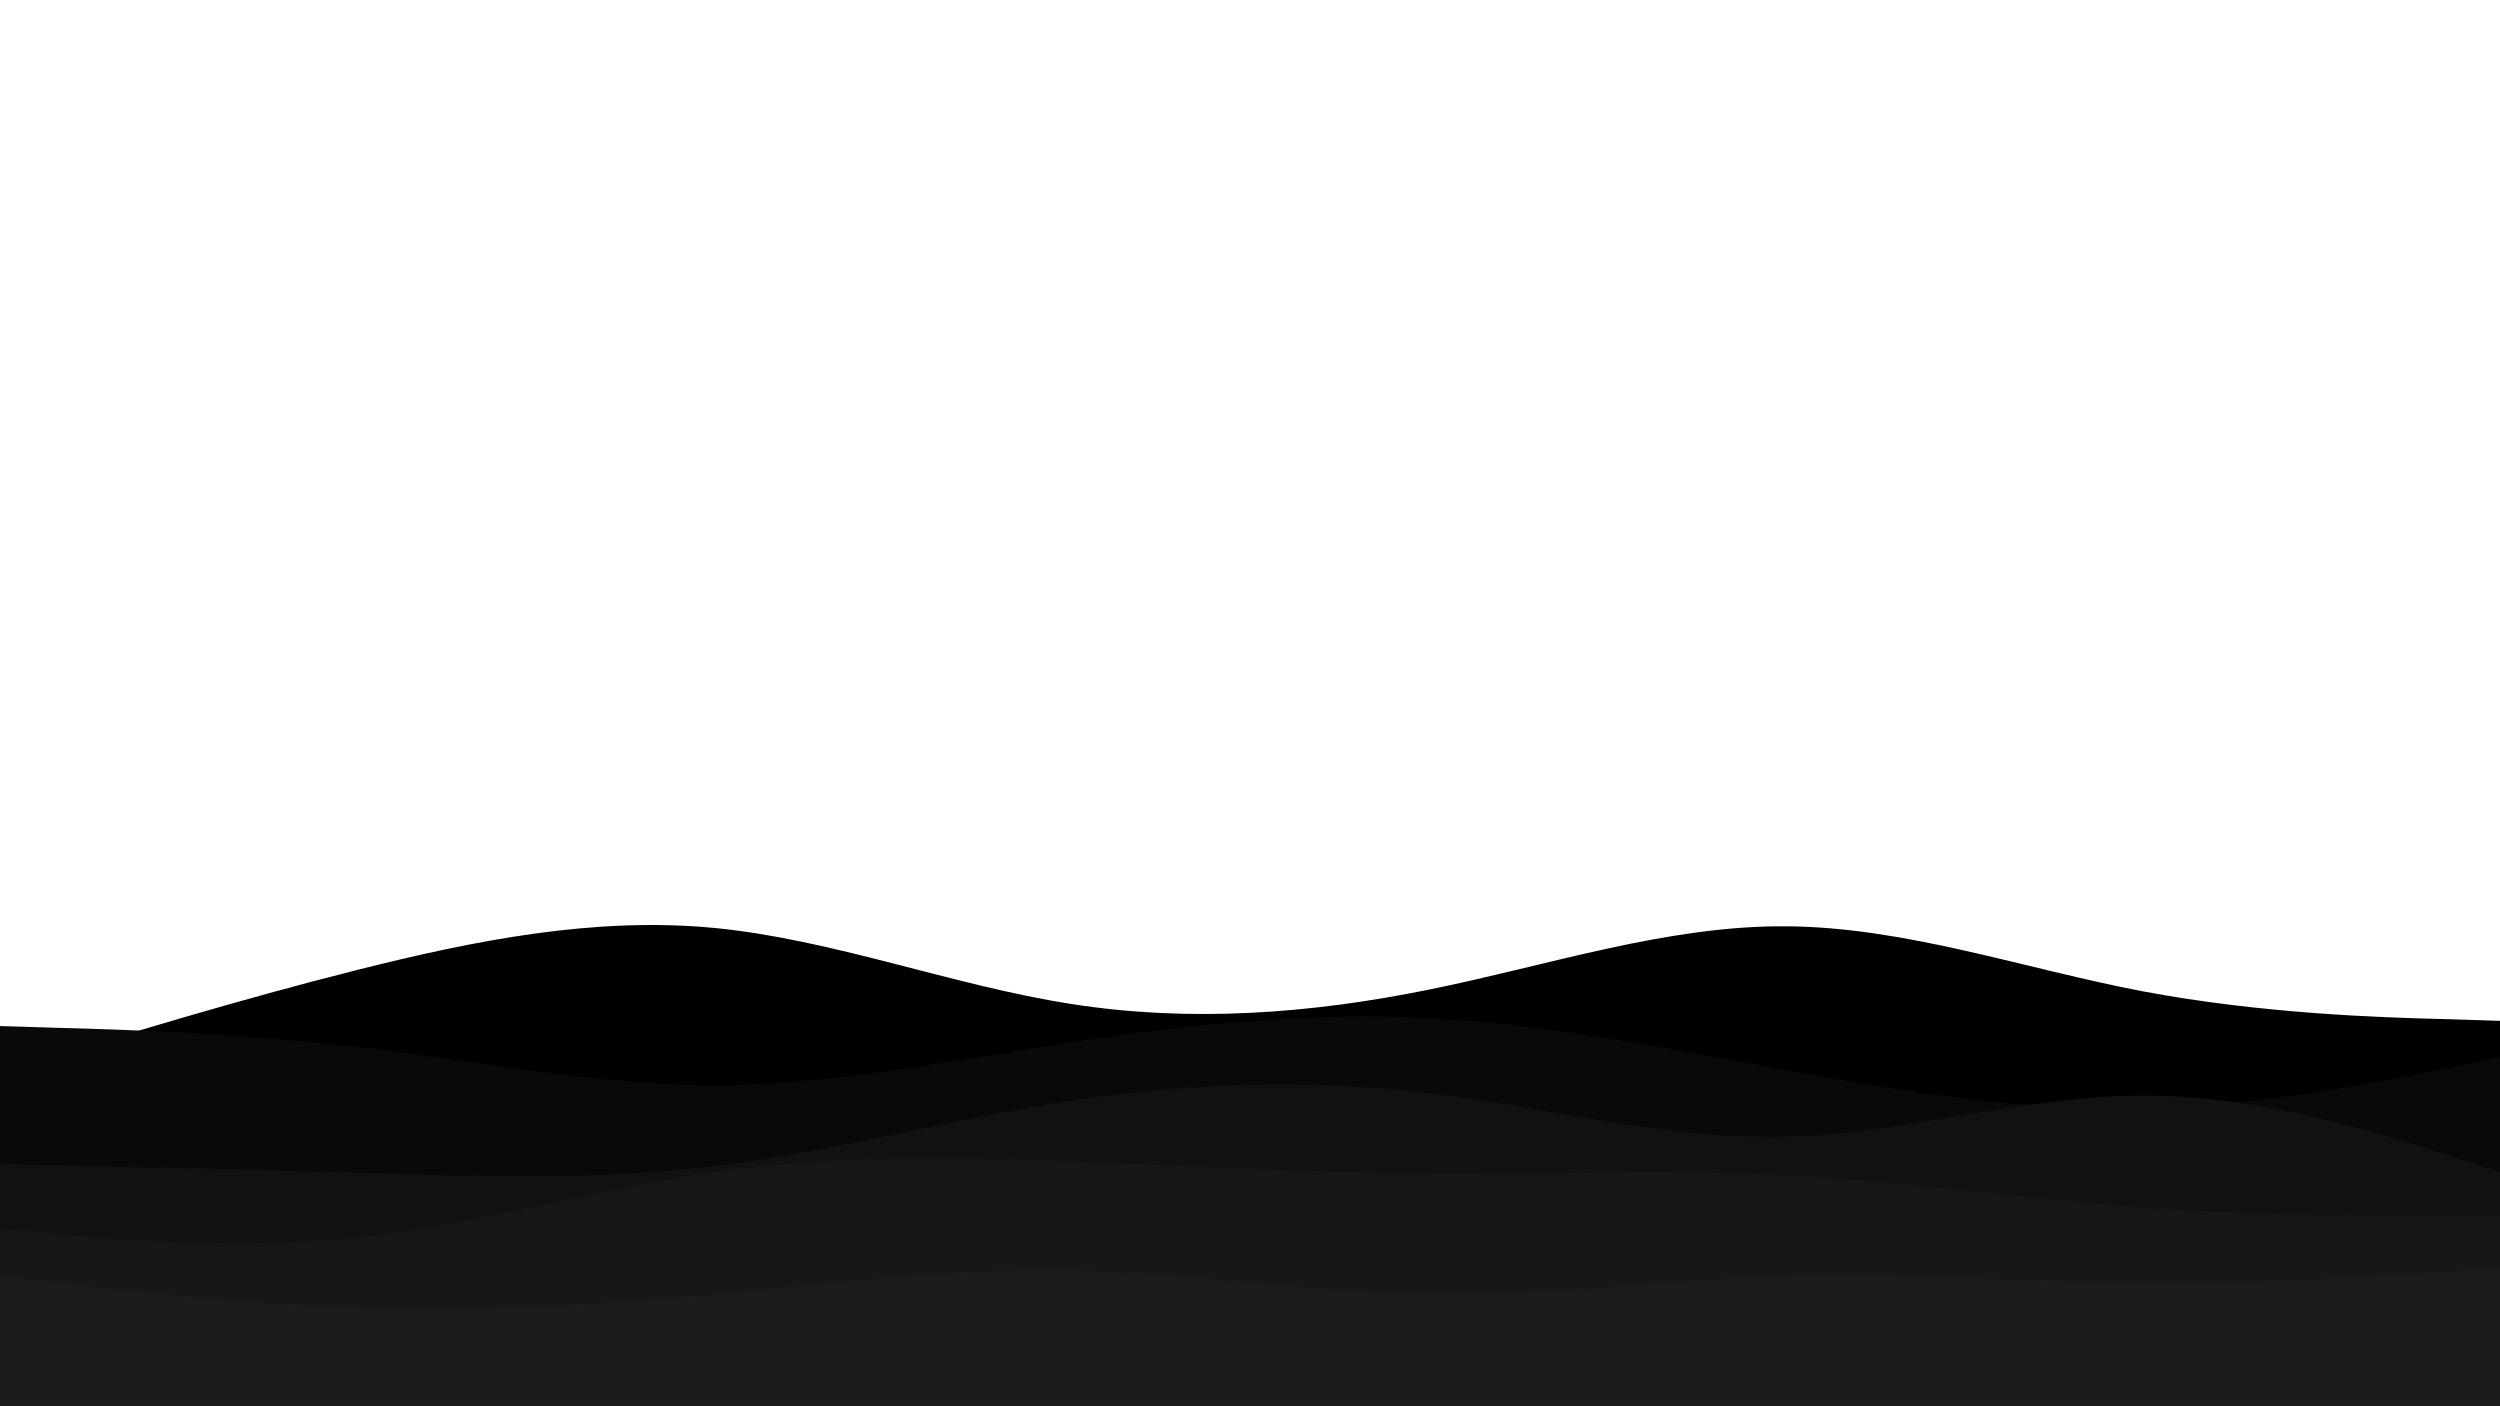 <?xml version="1.0" encoding="UTF-8" standalone="no"?><svg id="visual" viewBox="0 0 960 540" width="960" height="540" xmlns="http://www.w3.org/2000/svg" xmlns:xlink="http://www.w3.org/1999/xlink" version="1.1"><path d="M0 412L22.8 405C45.7 398 91.3 384 137 372.5C182.7 361 228.3 352 274 356.3C319.7 360.7 365.3 378.3 411.2 385.5C457 392.7 503 389.3 548.8 380C594.7 370.7 640.3 355.3 686 355.7C731.7 356 777.3 372 823 380.7C868.7 389.3 914.3 390.7 937.2 391.3L960 392L960 541L937.2 541C914.3 541 868.7 541 823 541C777.3 541 731.7 541 686 541C640.3 541 594.7 541 548.8 541C503 541 457 541 411.2 541C365.3 541 319.7 541 274 541C228.3 541 182.7 541 137 541C91.3 541 45.7 541 22.8 541L0 541Z" fill="#000000"></path><path d="M0 394L22.8 394.7C45.7 395.3 91.3 396.7 137 402C182.7 407.3 228.3 416.7 274 416.7C319.7 416.7 365.3 407.3 411.2 400.3C457 393.3 503 388.7 548.8 391C594.7 393.3 640.3 402.7 686 411C731.7 419.3 777.3 426.7 823 425.7C868.7 424.7 914.3 415.3 937.2 410.7L960 406L960 541L937.2 541C914.3 541 868.7 541 823 541C777.3 541 731.7 541 686 541C640.3 541 594.7 541 548.8 541C503 541 457 541 411.2 541C365.3 541 319.7 541 274 541C228.3 541 182.7 541 137 541C91.3 541 45.7 541 22.8 541L0 541Z" fill="#090909"></path><path d="M0 447L22.8 447.5C45.7 448 91.3 449 137 450.3C182.7 451.7 228.3 453.3 274 447.8C319.7 442.3 365.3 429.7 411.2 422.7C457 415.7 503 414.3 548.8 419.8C594.7 425.3 640.3 437.7 686 436.5C731.7 435.3 777.3 420.7 823 420.7C868.7 420.7 914.3 435.3 937.2 442.7L960 450L960 541L937.2 541C914.3 541 868.7 541 823 541C777.3 541 731.7 541 686 541C640.3 541 594.7 541 548.8 541C503 541 457 541 411.2 541C365.3 541 319.7 541 274 541C228.3 541 182.7 541 137 541C91.3 541 45.7 541 22.8 541L0 541Z" fill="#111111"></path><path d="M0 472L22.8 474C45.7 476 91.3 480 137 475.2C182.7 470.3 228.3 456.7 274 450.2C319.7 443.7 365.3 444.3 411.2 446C457 447.7 503 450.3 548.8 450.7C594.7 451 640.3 449 686 451.3C731.7 453.7 777.3 460.3 823 463.7C868.7 467 914.3 467 937.2 467L960 467L960 541L937.2 541C914.3 541 868.7 541 823 541C777.3 541 731.7 541 686 541C640.3 541 594.7 541 548.8 541C503 541 457 541 411.2 541C365.3 541 319.7 541 274 541C228.3 541 182.7 541 137 541C91.3 541 45.7 541 22.8 541L0 541Z" fill="#171717"></path><path d="M0 490L22.8 492.7C45.7 495.3 91.3 500.7 137 502.2C182.7 503.7 228.3 501.3 274 497.2C319.7 493 365.3 487 411.2 487.8C457 488.7 503 496.3 548.8 497C594.7 497.7 640.3 491.3 686 490C731.7 488.7 777.3 492.3 823 492.7C868.7 493 914.3 490 937.2 488.5L960 487L960 541L937.2 541C914.3 541 868.7 541 823 541C777.3 541 731.7 541 686 541C640.3 541 594.7 541 548.8 541C503 541 457 541 411.2 541C365.3 541 319.7 541 274 541C228.3 541 182.7 541 137 541C91.3 541 45.7 541 22.8 541L0 541Z" fill="#1c1c1c"></path></svg>